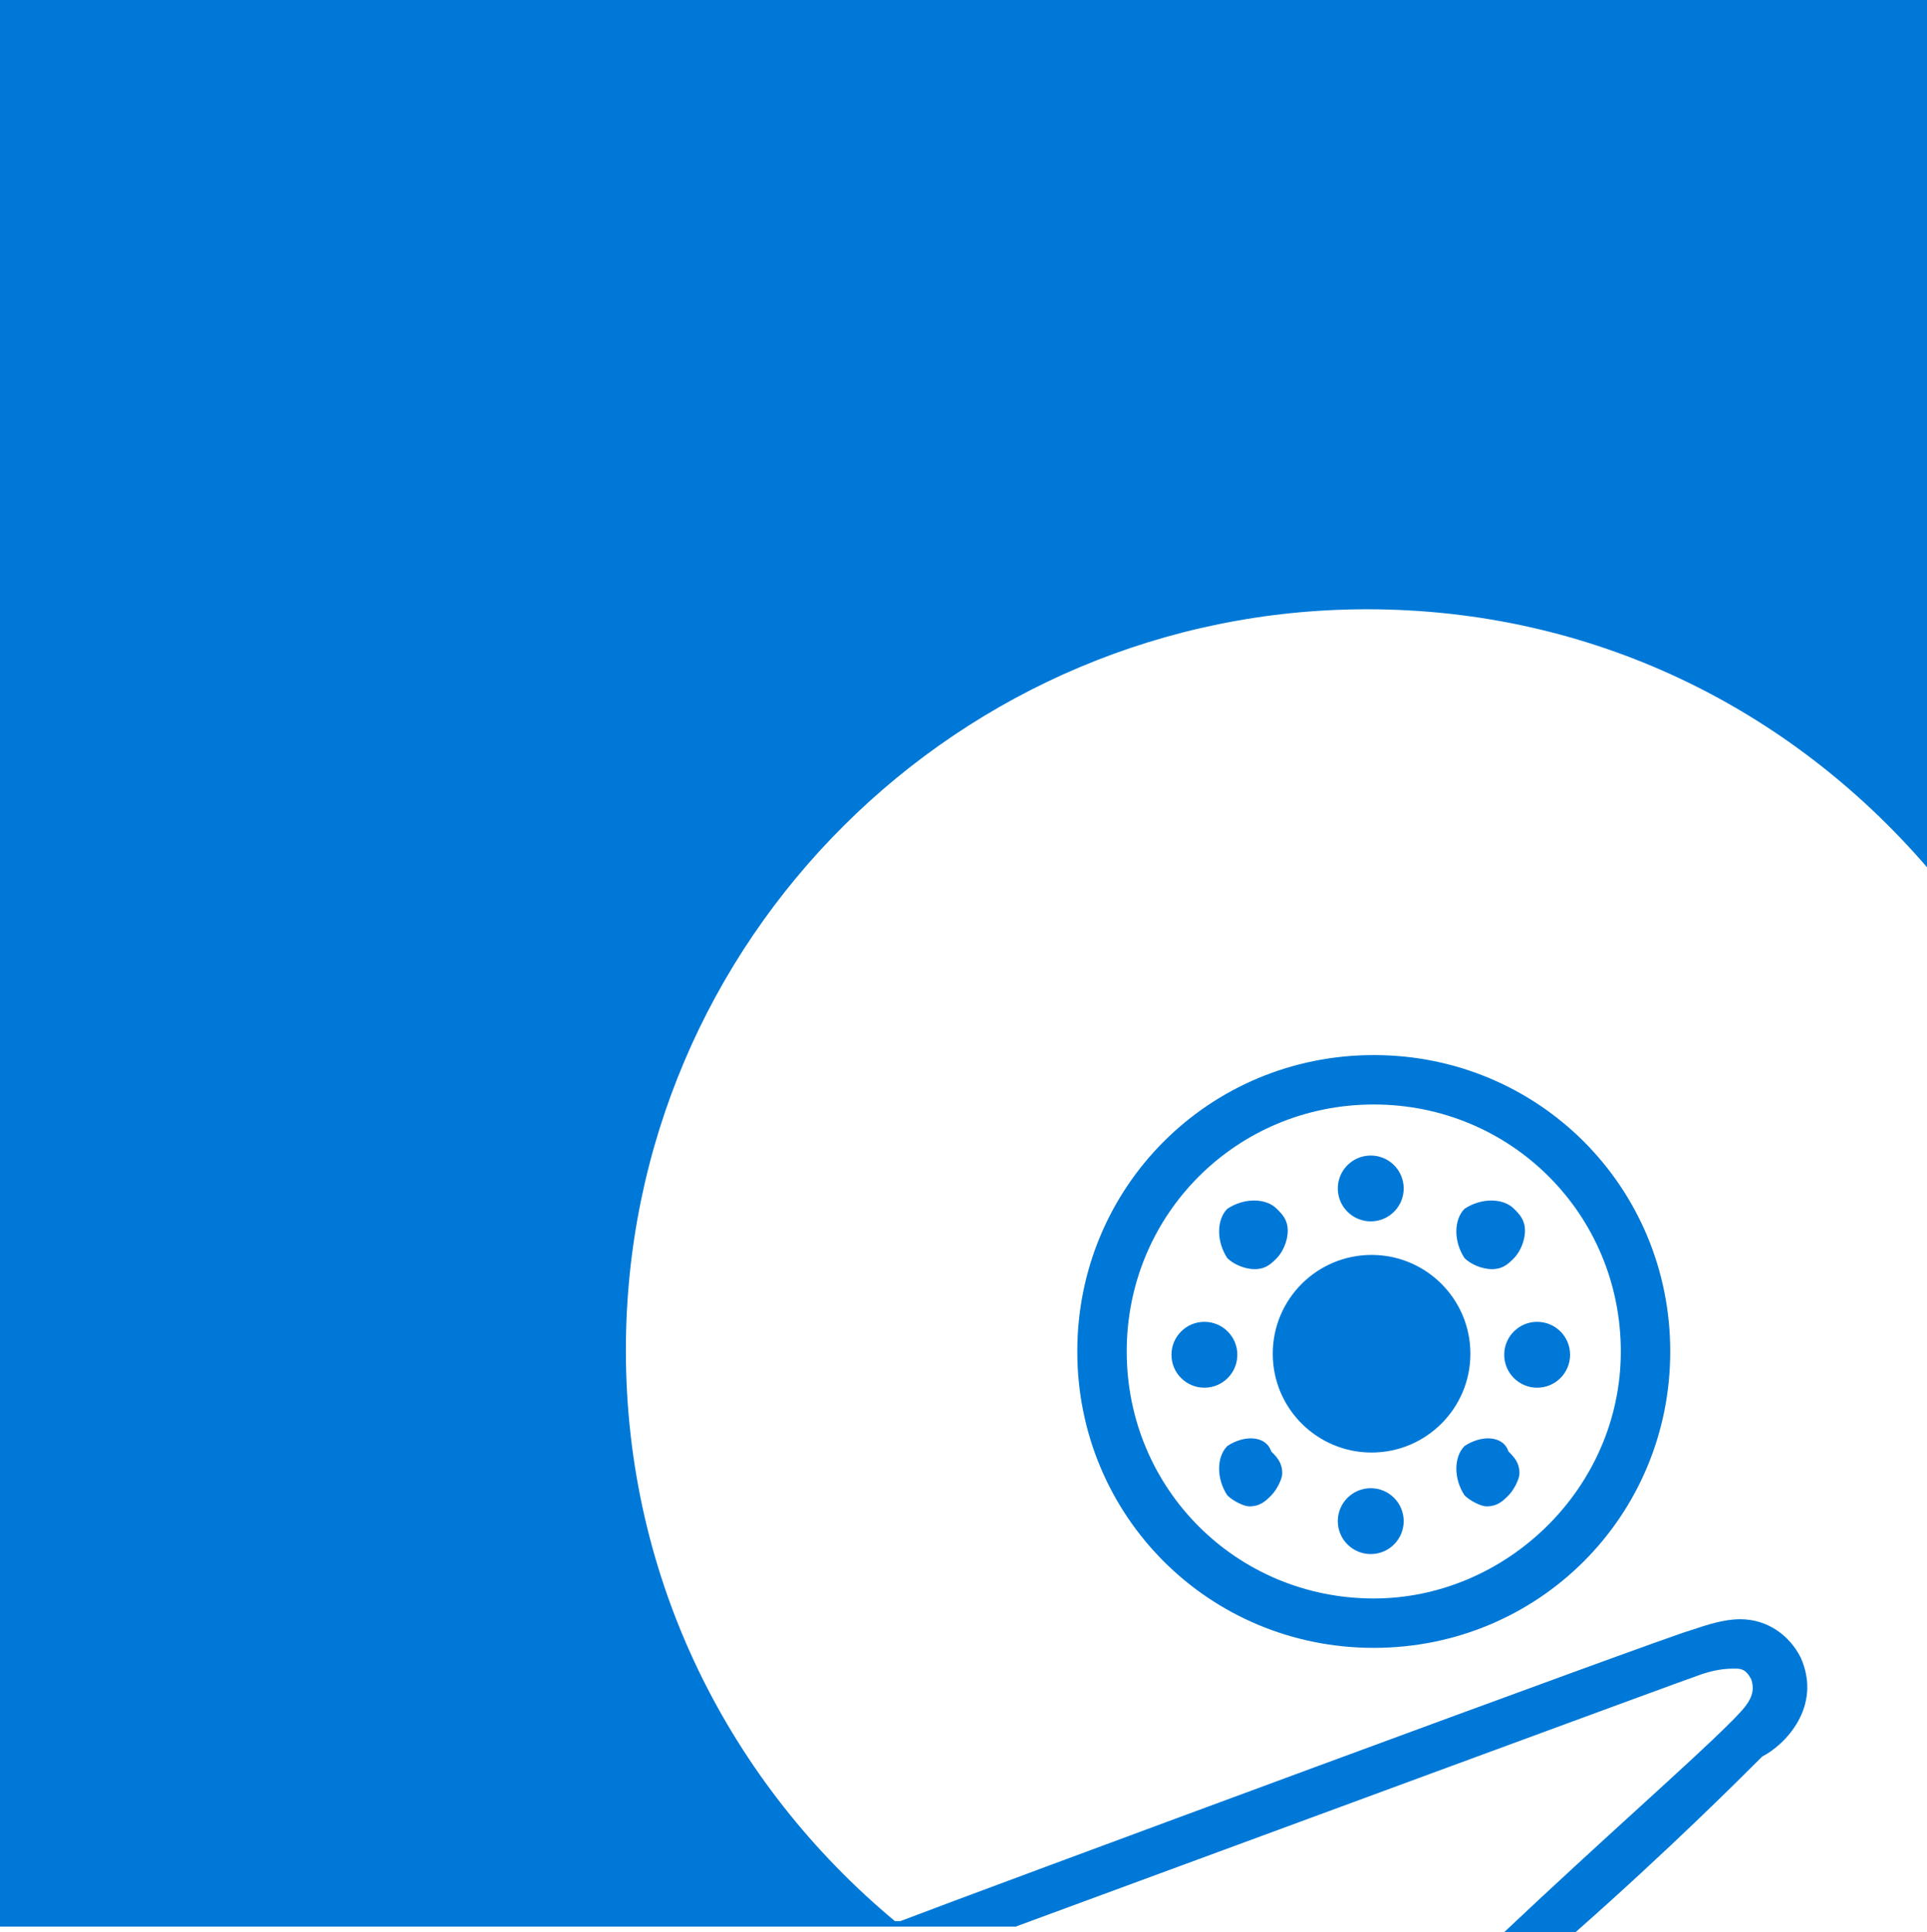 <?xml version="1.0" encoding="UTF-8" standalone="no"?>
<!-- Generator: Adobe Illustrator 18.1.0, SVG Export Plug-In . SVG Version: 6.00 Build 0)  -->

<svg
   xmlns:dc="http://purl.org/dc/elements/1.1/"
   xmlns:cc="http://creativecommons.org/ns#"
   xmlns:rdf="http://www.w3.org/1999/02/22-rdf-syntax-ns#"
   xmlns:svg="http://www.w3.org/2000/svg"
   xmlns="http://www.w3.org/2000/svg"
   xmlns:sodipodi="http://sodipodi.sourceforge.net/DTD/sodipodi-0.dtd"
   xmlns:inkscape="http://www.inkscape.org/namespaces/inkscape"
   version="1.0"
   x="0px"
   y="0px"
   viewBox="0 0 35.1 35.2"
   enable-background="new 0 0 152 117.5"
   xml:space="preserve"
   id="svg101"
   sodipodi:docname="OSimage.svg"
   width="35.1"
   height="35.2"
   inkscape:version="0.92.4 (5da689c313, 2019-01-14)"><defs
   id="defs105" /><sodipodi:namedview
   pagecolor="#ffffff"
   bordercolor="#666666"
   borderopacity="1"
   objecttolerance="10"
   gridtolerance="10"
   guidetolerance="10"
   inkscape:pageopacity="0"
   inkscape:pageshadow="2"
   inkscape:window-width="713"
   inkscape:window-height="543"
   id="namedview103"
   showgrid="false"
   inkscape:zoom="2.0085106"
   inkscape:cx="17.64"
   inkscape:cy="17.6"
   inkscape:window-x="0"
   inkscape:window-y="0"
   inkscape:window-maximized="0"
   inkscape:current-layer="svg101" />
<g
   id="Layer_1"
   transform="translate(-58.36,-41.15)">
	<g
   id="Azure">
	</g>
	<g
   id="BizTalk_Services"
   transform="translate(37.358,-2500.2)">
	</g>
	<g
   id="Key_Vault">
	</g>
	<g
   id="Mobile_Engagement">
	</g>
	<g
   id="Office_subscription">
		<g
   id="Office_subscription_1_">
		</g>
	</g>
</g>
<g
   id="paths"
   transform="translate(-58.36,-41.15)">
	<g
   id="Access_control">
	</g>
	<g
   id="Azure_active_directory">
	</g>
	<g
   id="API_Management">
	</g>
	<g
   id="Azure_automation">
	</g>
	<g
   id="Azure_SQL_database">
	</g>
	<g
   id="Azure_subscription">
	</g>
	<g
   id="Backup_service">
	</g>
	<g
   id="Bitbucket_code_source">
	</g>
	<g
   id="Azure_cache">
	</g>
	<g
   id="Content_delivery_network__x28_CDN_x29_">
	</g>
	<g
   id="Cloud_service">
	</g>
	<g
   id="CodePlex">
	</g>
	<g
   id="Dropbox_code_source">
	</g>
	<g
   id="Express_route">
	</g>
	<g
   id="Git_repository">
	</g>
	<g
   id="GitHub_code">
	</g>
	<g
   id="HD_Insight">
	</g>
	<g
   id="Health_monitoring">
	</g>
	<g
   id="Healthy">
	</g>
	<g
   id="BizTalk_hybrid_connection">
	</g>
	<g
   id="Hybrid_connection_manager_for_BizTalk_hybrid_connection">
	</g>
	<g
   id="Hyper-V_recovery_manager">
	</g>
	<g
   id="Machine_learning">
	</g>
	<g
   id="Media_services">
	</g>
	<g
   id="Microsoft_account">
	</g>
	<g
   id="Mobile_services">
	</g>
	<g
   id="Multi-factor_authentication">
	</g>
	<g
   id="MySQL_database">
	</g>
	<g
   id="Notification_hub">
	</g>
	<g
   id="Notification_topic">
	</g>
	<g
   id="Cloud_Office_365">
	</g>
	<g
   id="Office_365">
	</g>
	<g
   id="OS_image">
		<g
   id="group1186-2309_1_"
   transform="translate(1241.26,-2257.15)">
			<title
   id="title41">Sheet.1186</title>
			<g
   id="shape1187-2310_1_"
   transform="translate(22.777,-10.378)">
				<title
   id="title43">Sheet.1187</title>
				<path
   d="m -1178.5,2331.8 c 0.2,0 0.3,-0.1 0.4,-0.2 0.1,-0.1 0.2,-0.3 0.2,-0.5 0,-0.2 -0.1,-0.3 -0.2,-0.4 -0.2,-0.2 -0.6,-0.2 -0.9,0 -0.2,0.2 -0.2,0.6 0,0.9 0.1,0.1 0.3,0.2 0.5,0.2 z"
   id="path45"
   inkscape:connector-curvature="0"
   style="fill:#0078d7" />
			</g>
			<g
   id="shape1188-2312_1_"
   transform="translate(19.056,-6.656)">
				<title
   id="title48">Sheet.1188</title>
				<path
   d="m -1179.6,2331.3 c -0.2,0.2 -0.2,0.6 0,0.9 0.1,0.1 0.3,0.2 0.4,0.2 0.2,0 0.3,-0.1 0.4,-0.2 0.1,-0.1 0.2,-0.3 0.2,-0.4 0,-0.2 -0.1,-0.3 -0.2,-0.4 -0.1,-0.3 -0.5,-0.3 -0.8,-0.1 z"
   id="path50"
   inkscape:connector-curvature="0"
   style="fill:#0078d7" />
			</g>
			<g
   id="shape1189-2314_1_">
				<title
   id="title53">Sheet.1189</title>
				<path
   d="m -1150.1,2328.5 c -0.2,-0.4 -0.6,-0.7 -1.1,-0.7 -0.3,0 -0.6,0.1 -0.9,0.2 -0.4,0.1 -13.1,4.8 -14.4,5.3 h -0.1 c -3,-2.5 -4.9,-6.2 -4.9,-10.4 0,-7.5 6.1,-13.5 13.5,-13.5 4.1,0 7.7,1.8 10.2,4.7 v -15.8 h -35.1 v 35.1 h 18.5 c 3.8,-1.4 12.2,-4.5 12.5,-4.6 0.3,-0.1 0.5,-0.1 0.6,-0.1 0.1,0 0.2,0 0.3,0.2 0.1,0.3 -0.1,0.5 -0.4,0.8 -0.7,0.7 -2.3,2.1 -4.1,3.8 h 1.3 c 1.7,-1.5 3,-2.8 3.4,-3.2 0.4,-0.2 1.1,-0.9 0.7,-1.8 z"
   id="path55"
   inkscape:connector-curvature="0"
   style="fill:#0078d7" />
			</g>
			<g
   id="shape1190-2316_1_"
   transform="translate(18.338,-8.518)">
				<title
   id="title58">Sheet.1190</title>
				<circle
   cx="-1179.3"
   cy="2331.5"
   id="ellipse60"
   r="0.6"
   style="fill:#0078d7" />
			</g>
			<g
   id="shape1191-2318_1_"
   transform="translate(19.056,-10.378)">
				<title
   id="title63">Sheet.1191</title>
				<path
   d="m -1179.1,2331.8 c 0.2,0 0.3,-0.1 0.4,-0.2 0.1,-0.1 0.2,-0.3 0.2,-0.5 0,-0.2 -0.1,-0.3 -0.2,-0.4 -0.2,-0.2 -0.6,-0.2 -0.9,0 -0.2,0.2 -0.2,0.6 0,0.9 0.1,0.1 0.3,0.2 0.5,0.2 z"
   id="path65"
   inkscape:connector-curvature="0"
   style="fill:#0078d7" />
			</g>
			<g
   id="shape1192-2320_1_"
   transform="translate(20.968,-11.148)">
				<title
   id="title68">Sheet.1192</title>
				<circle
   cx="-1178.9"
   cy="2331.1"
   id="ellipse70"
   r="0.6"
   style="fill:#0078d7" />
			</g>
			<g
   id="shape1193-2322_1_"
   transform="translate(20.968,-5.887)">
				<title
   id="title73">Sheet.1193</title>
				<circle
   cx="-1178.9"
   cy="2331.9"
   id="ellipse75"
   r="0.6"
   style="fill:#0078d7" />
			</g>
			<g
   id="shape1194-2324_1_"
   transform="translate(16.823,-4.378)">
				<title
   id="title78">Sheet.1194</title>
				<path
   d="m -1174.7,2321.9 c -3,0 -5.4,2.4 -5.4,5.4 0,3 2.4,5.4 5.4,5.4 3,0 5.4,-2.4 5.4,-5.4 0,-3 -2.4,-5.4 -5.4,-5.4 z m 0,9.9 c -2.5,0 -4.5,-2 -4.5,-4.5 0,-2.5 2,-4.5 4.5,-4.5 2.5,0 4.5,2 4.5,4.5 0,2.5 -2.1,4.5 -4.5,4.5 z"
   id="path80"
   inkscape:connector-curvature="0"
   style="fill:#0078d7" />
			</g>
			<g
   id="shape1195-2326_1_"
   transform="translate(19.983,-7.537)">
				<title
   id="title83">Sheet.1195</title>
				<circle
   cx="-1177.9"
   cy="2330.5"
   id="ellipse85"
   r="1.8"
   style="fill:#0078d7" />
			</g>
			<g
   id="shape1196-2328_1_"
   transform="translate(23.599,-8.518)">
				<title
   id="title88">Sheet.1196</title>
				<circle
   cx="-1178.5"
   cy="2331.5"
   id="ellipse90"
   r="0.6"
   style="fill:#0078d7" />
			</g>
			<g
   id="shape1197-2330_1_"
   transform="translate(22.777,-6.656)">
				<title
   id="title93">Sheet.1197</title>
				<path
   d="m -1179,2331.3 c -0.2,0.2 -0.2,0.6 0,0.9 0.1,0.1 0.3,0.2 0.4,0.2 0.2,0 0.3,-0.1 0.4,-0.2 0.1,-0.1 0.2,-0.3 0.2,-0.4 0,-0.2 -0.1,-0.3 -0.2,-0.4 -0.1,-0.3 -0.5,-0.3 -0.8,-0.1 z"
   id="path95"
   inkscape:connector-curvature="0"
   style="fill:#0078d7" />
			</g>
		</g>
	</g>
</g>
</svg>